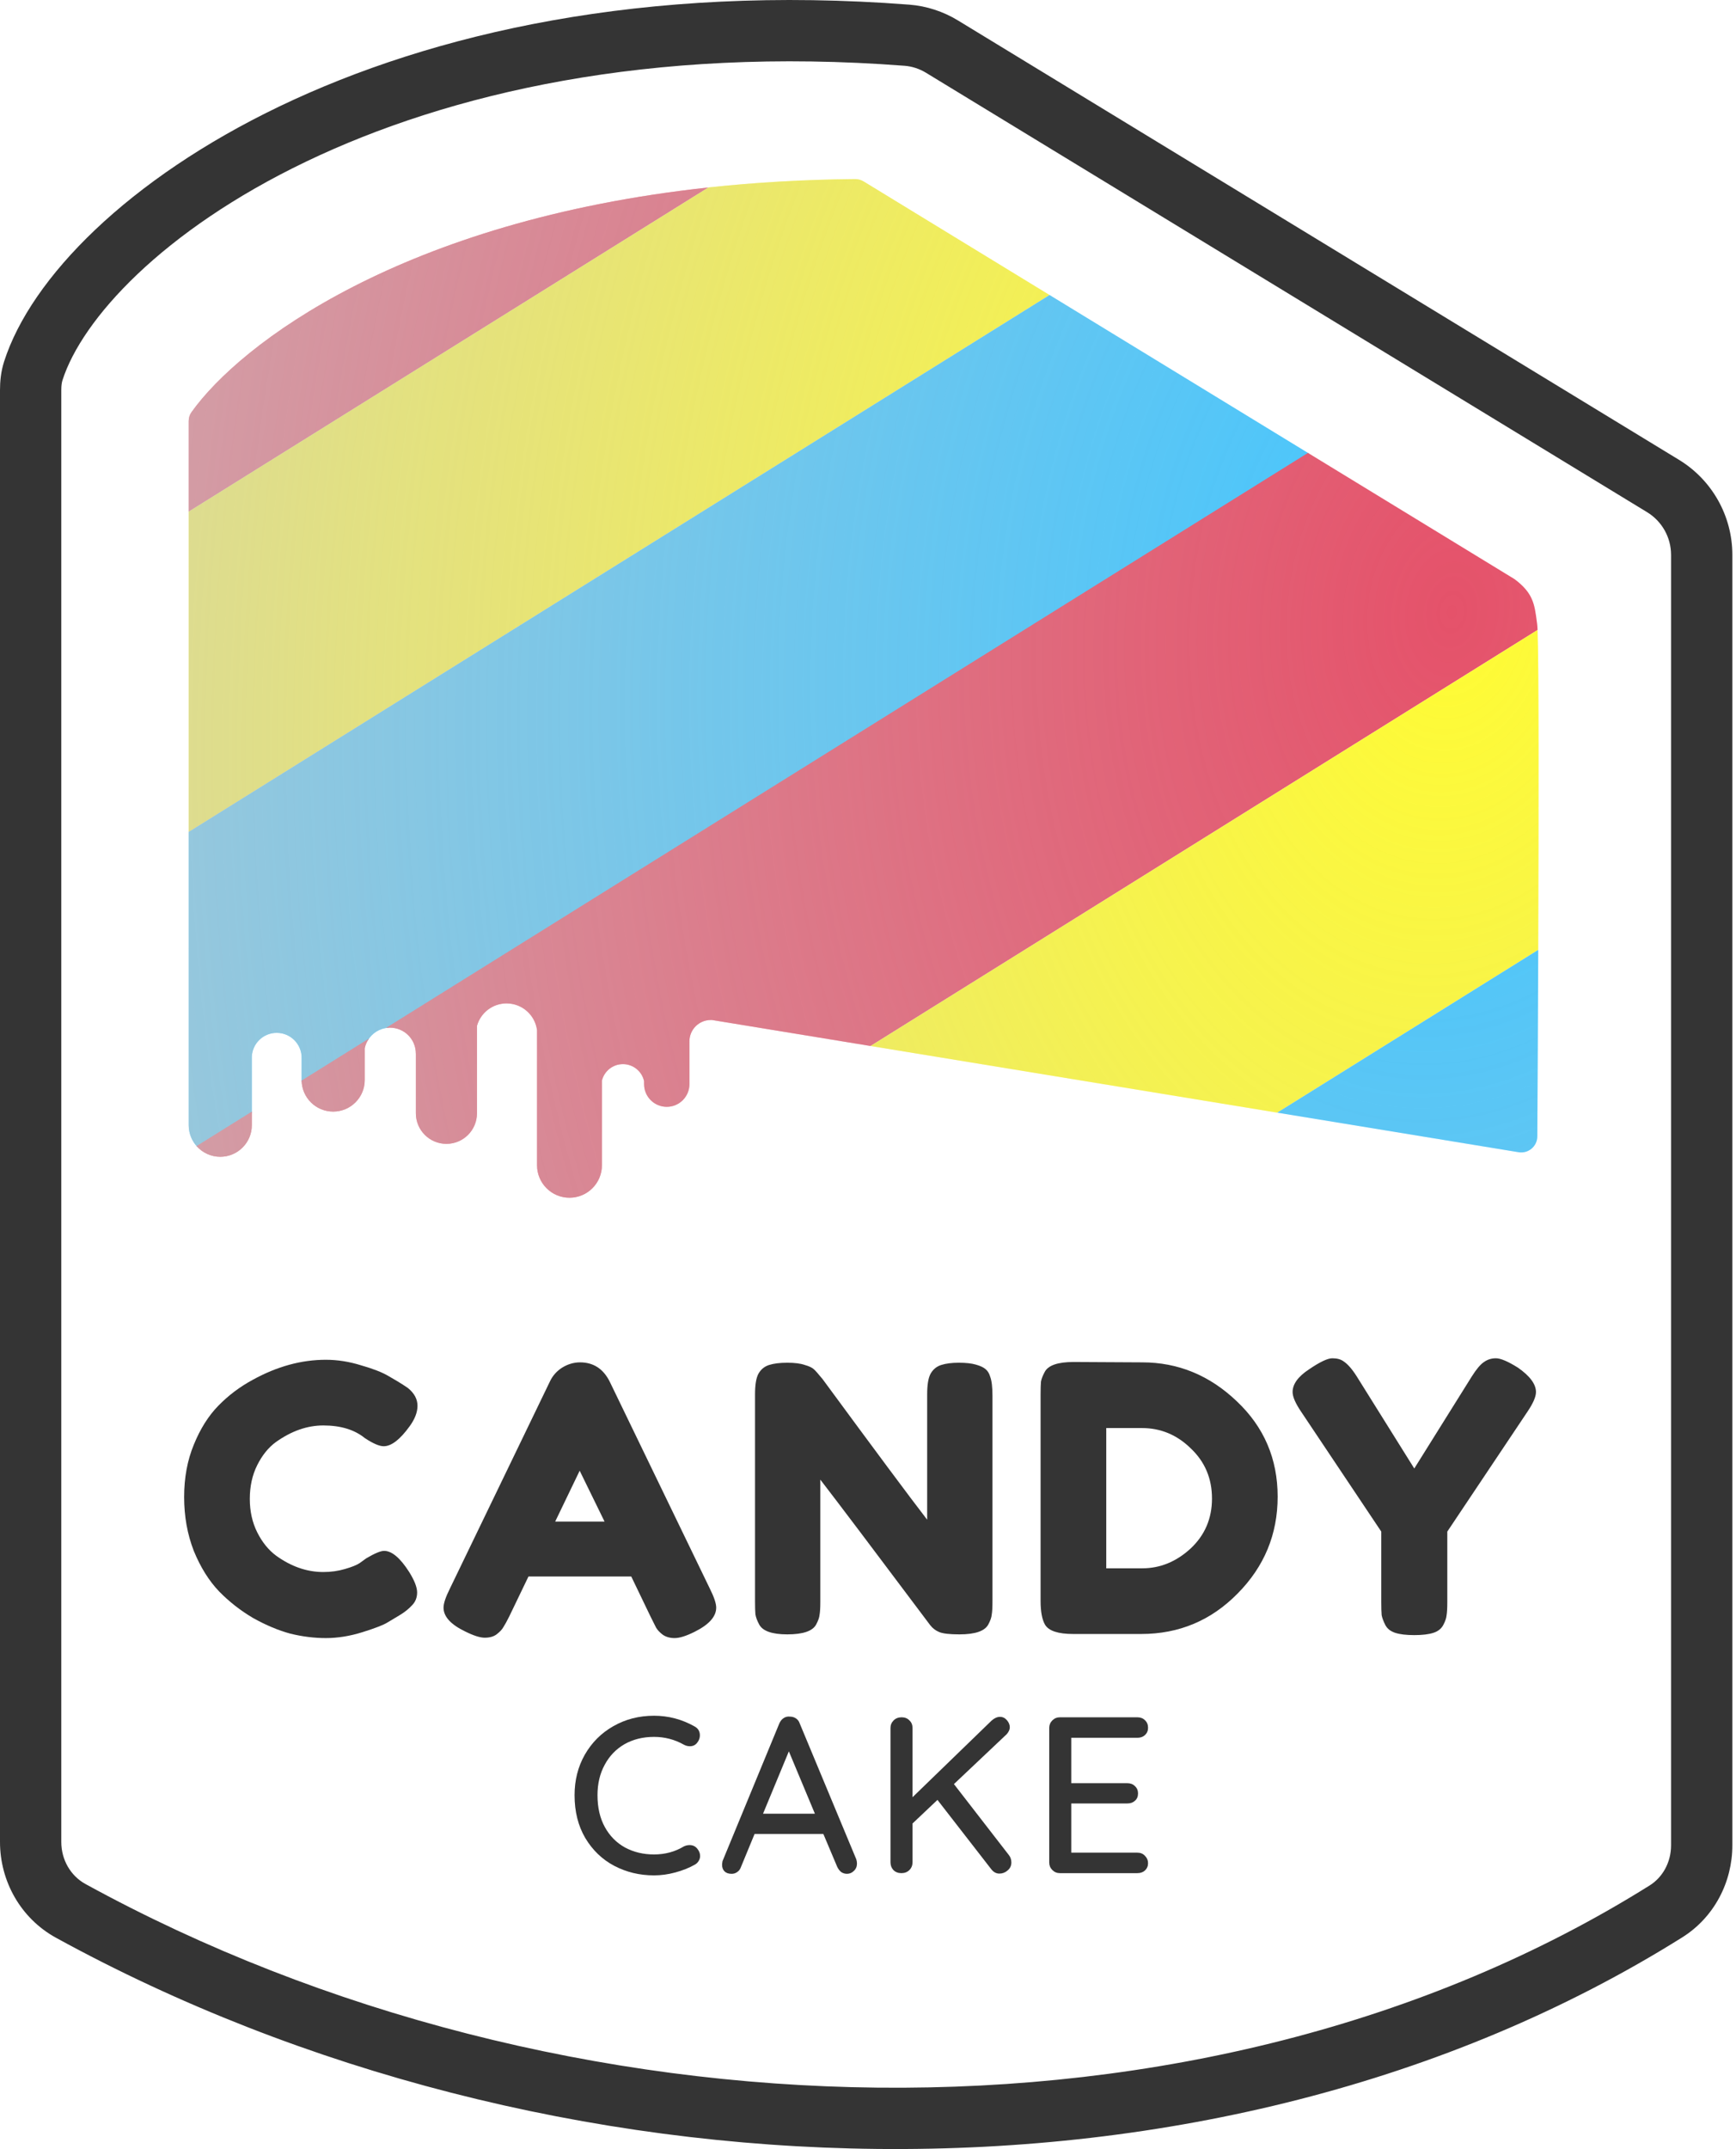 <svg width="202" height="250" viewBox="0 0 202 250" fill="none" xmlns="http://www.w3.org/2000/svg">
<path fill-rule="evenodd" clip-rule="evenodd" d="M35.612 18.803C18.82 26.857 9.532 37.188 7.272 44.226C7.188 44.489 7.132 44.845 7.132 45.372V214.278C7.132 216.363 8.225 218.225 9.946 219.169C65.224 249.486 139.85 251.964 191.947 219.34C193.485 218.377 194.444 216.624 194.444 214.668V64.55C194.444 62.52 193.387 60.637 191.653 59.581L107.748 8.464C106.986 7.999 106.119 7.718 105.256 7.652C75.635 5.375 52.199 10.848 35.612 18.803ZM32.528 12.373C50.319 3.839 75.017 -1.825 105.803 0.541C107.814 0.695 109.76 1.338 111.459 2.373L195.364 53.49C199.222 55.84 201.576 60.032 201.576 64.55V214.668C201.576 218.938 199.471 223.043 195.732 225.385C141.091 259.602 63.666 256.766 6.517 225.422C2.407 223.168 0 218.844 0 214.278V45.372C0 44.376 0.101 43.231 0.482 42.045L3.815 43.115L0.482 42.045C3.606 32.318 14.941 20.808 32.528 12.373Z" fill="#343434"/>
<path d="M80.817 200.837C81.231 201.061 81.438 201.406 81.438 201.873C81.438 202.183 81.335 202.468 81.127 202.727C80.92 203.004 80.635 203.142 80.273 203.142C80.031 203.142 79.798 203.081 79.573 202.96C78.503 202.356 77.346 202.054 76.103 202.054C74.808 202.054 73.659 202.339 72.658 202.909C71.674 203.478 70.905 204.281 70.353 205.317C69.8 206.336 69.524 207.51 69.524 208.84C69.524 210.273 69.809 211.508 70.379 212.544C70.948 213.58 71.734 214.374 72.736 214.927C73.737 215.462 74.859 215.73 76.103 215.73C77.38 215.73 78.537 215.419 79.573 214.797C79.781 214.694 80.005 214.642 80.247 214.642C80.627 214.642 80.929 214.789 81.153 215.082C81.361 215.341 81.464 215.617 81.464 215.911C81.464 216.118 81.404 216.317 81.283 216.507C81.179 216.679 81.032 216.817 80.842 216.921C80.169 217.301 79.409 217.603 78.563 217.828C77.734 218.052 76.914 218.164 76.103 218.164C74.428 218.164 72.882 217.793 71.466 217.051C70.068 216.308 68.945 215.229 68.099 213.813C67.27 212.397 66.856 210.739 66.856 208.84C66.856 207.096 67.253 205.525 68.047 204.126C68.859 202.71 69.964 201.605 71.363 200.811C72.779 199.999 74.359 199.593 76.103 199.593C77.778 199.593 79.349 200.008 80.817 200.837Z" fill="#343434"/>
<path d="M99.639 216.299C99.69 216.455 99.716 216.619 99.716 216.792C99.716 217.137 99.595 217.422 99.354 217.646C99.129 217.871 98.862 217.983 98.551 217.983C98.309 217.983 98.085 217.914 97.877 217.776C97.687 217.62 97.532 217.413 97.411 217.154L95.805 213.347H87.802L86.222 217.18C86.136 217.439 85.989 217.638 85.782 217.776C85.592 217.914 85.376 217.983 85.134 217.983C84.772 217.983 84.495 217.888 84.305 217.698C84.115 217.508 84.02 217.249 84.02 216.921C84.02 216.852 84.038 216.714 84.072 216.507L90.677 200.5C90.798 200.224 90.962 200.016 91.169 199.878C91.394 199.723 91.644 199.662 91.92 199.697C92.179 199.697 92.412 199.766 92.619 199.904C92.827 200.042 92.973 200.241 93.06 200.5L99.639 216.299ZM94.821 210.99L91.791 203.737L88.786 210.99H94.821Z" fill="#343434"/>
<path d="M117.396 215.807C117.586 216.049 117.681 216.334 117.681 216.662C117.681 217.042 117.534 217.353 117.241 217.594C116.965 217.836 116.645 217.957 116.283 217.957C115.937 217.957 115.635 217.802 115.376 217.491L109.082 209.384L106.181 212.129V216.636C106.181 216.999 106.06 217.301 105.819 217.543C105.577 217.784 105.266 217.905 104.886 217.905C104.506 217.905 104.195 217.784 103.954 217.543C103.729 217.301 103.617 216.999 103.617 216.636V201.018C103.617 200.673 103.738 200.379 103.98 200.137C104.221 199.895 104.532 199.775 104.912 199.775C105.292 199.775 105.594 199.895 105.819 200.137C106.06 200.362 106.181 200.655 106.181 201.018V209.073L115.376 200.163C115.704 199.87 116.032 199.723 116.36 199.723C116.671 199.723 116.939 199.852 117.163 200.111C117.388 200.37 117.5 200.647 117.5 200.94C117.5 201.199 117.379 201.467 117.137 201.743L110.999 207.545L117.396 215.807Z" fill="#343434"/>
<path d="M132.343 215.522C132.706 215.522 132.999 215.643 133.224 215.885C133.466 216.127 133.587 216.412 133.587 216.74C133.587 217.085 133.466 217.37 133.224 217.594C132.999 217.802 132.706 217.905 132.343 217.905H123.33C122.984 217.905 122.691 217.784 122.449 217.543C122.207 217.301 122.087 217.007 122.087 216.662V201.018C122.087 200.673 122.207 200.379 122.449 200.137C122.691 199.895 122.984 199.775 123.33 199.775H132.343C132.706 199.775 132.999 199.887 133.224 200.111C133.466 200.336 133.587 200.629 133.587 200.992C133.587 201.337 133.466 201.622 133.224 201.847C132.999 202.054 132.706 202.158 132.343 202.158H124.651V207.441H131.178C131.54 207.441 131.834 207.554 132.058 207.778C132.3 208.002 132.421 208.287 132.421 208.633C132.421 208.995 132.3 209.28 132.058 209.487C131.834 209.695 131.54 209.798 131.178 209.798H124.651V215.522H132.343Z" fill="#343434"/>
<path d="M41.845 181.839L42.622 181.278C43.6 180.702 44.291 180.415 44.694 180.415C45.586 180.415 46.55 181.22 47.586 182.832C48.219 183.839 48.536 184.645 48.536 185.25C48.536 185.854 48.334 186.357 47.931 186.76C47.557 187.163 47.111 187.523 46.593 187.84C46.075 188.156 45.572 188.458 45.082 188.746C44.622 189.034 43.658 189.408 42.19 189.868C40.722 190.329 39.298 190.559 37.916 190.559C36.564 190.559 35.182 190.387 33.772 190.041C32.391 189.667 30.952 189.063 29.456 188.228C27.988 187.365 26.664 186.329 25.484 185.12C24.304 183.883 23.326 182.314 22.549 180.415C21.8 178.486 21.426 176.4 21.426 174.155C21.426 171.911 21.8 169.882 22.549 168.069C23.297 166.227 24.247 164.716 25.398 163.536C26.578 162.327 27.916 161.32 29.412 160.514C32.233 158.96 35.067 158.183 37.916 158.183C39.269 158.183 40.636 158.399 42.017 158.831C43.428 159.234 44.492 159.651 45.212 160.082L46.248 160.687C46.766 161.003 47.169 161.262 47.457 161.464C48.205 162.068 48.579 162.759 48.579 163.536C48.579 164.284 48.277 165.076 47.672 165.91C46.55 167.464 45.543 168.241 44.651 168.241C44.133 168.241 43.399 167.925 42.449 167.292C41.24 166.313 39.629 165.824 37.614 165.824C35.744 165.824 33.902 166.471 32.089 167.766C31.225 168.4 30.506 169.292 29.93 170.443C29.355 171.594 29.067 172.903 29.067 174.371C29.067 175.81 29.355 177.105 29.93 178.256C30.506 179.407 31.24 180.314 32.132 180.976C33.888 182.242 35.715 182.875 37.614 182.875C38.507 182.875 39.341 182.76 40.118 182.53C40.924 182.3 41.499 182.069 41.845 181.839Z" fill="#343434"/>
<path d="M70.948 160.73L82.603 184.818C83.093 185.796 83.337 186.53 83.337 187.019C83.337 188.055 82.503 188.991 80.833 189.825C79.855 190.315 79.078 190.559 78.502 190.559C77.956 190.559 77.495 190.43 77.121 190.171C76.776 189.912 76.517 189.638 76.344 189.35C76.2 189.063 75.984 188.631 75.696 188.055L73.452 183.393H61.494L59.249 188.055C58.962 188.631 58.731 189.048 58.559 189.307C58.415 189.566 58.156 189.84 57.782 190.128C57.436 190.387 56.976 190.516 56.4 190.516C55.853 190.516 55.091 190.271 54.112 189.782C52.443 188.976 51.609 188.055 51.609 187.019C51.609 186.53 51.853 185.796 52.342 184.818L63.998 160.687C64.314 160.025 64.789 159.493 65.422 159.09C66.084 158.687 66.775 158.485 67.494 158.485C69.049 158.485 70.2 159.234 70.948 160.73ZM67.451 171.09L64.602 177.004H70.344L67.451 171.09Z" fill="#343434"/>
<path d="M108.273 159.823C108.561 159.305 108.978 158.96 109.525 158.787C110.072 158.615 110.748 158.528 111.554 158.528C112.389 158.528 113.05 158.6 113.54 158.744C114.058 158.888 114.432 159.061 114.662 159.262C114.921 159.464 115.108 159.766 115.223 160.169C115.396 160.629 115.482 161.363 115.482 162.37V186.329C115.482 187.019 115.453 187.523 115.396 187.84C115.367 188.156 115.238 188.53 115.007 188.962C114.604 189.739 113.482 190.128 111.64 190.128C110.518 190.128 109.741 190.041 109.309 189.868C108.878 189.696 108.518 189.422 108.23 189.048C101.755 180.415 97.496 174.774 95.452 172.126V186.329C95.452 187.019 95.423 187.523 95.366 187.84C95.337 188.156 95.208 188.53 94.977 188.962C94.575 189.739 93.452 190.128 91.61 190.128C89.826 190.128 88.732 189.739 88.329 188.962C88.099 188.53 87.955 188.142 87.898 187.796C87.869 187.451 87.855 186.947 87.855 186.286V162.198C87.855 161.104 87.984 160.313 88.243 159.823C88.531 159.305 88.948 158.96 89.495 158.787C90.042 158.615 90.747 158.528 91.61 158.528C92.474 158.528 93.15 158.615 93.639 158.787C94.157 158.931 94.517 159.104 94.718 159.305C94.834 159.392 95.164 159.766 95.711 160.428C101.784 168.687 105.841 174.141 107.885 176.789V162.198C107.885 161.104 108.014 160.313 108.273 159.823Z" fill="#343434"/>
<path d="M124.924 158.442L132.91 158.485C137.083 158.485 140.753 159.996 143.918 163.018C147.084 166.011 148.667 169.709 148.667 174.112C148.667 178.486 147.113 182.242 144.005 185.379C140.925 188.516 137.184 190.084 132.781 190.084H124.881C123.126 190.084 122.032 189.725 121.6 189.005C121.255 188.401 121.082 187.48 121.082 186.242V162.241C121.082 161.55 121.097 161.047 121.125 160.73C121.183 160.413 121.327 160.039 121.557 159.608C121.96 158.831 123.082 158.442 124.924 158.442ZM132.91 182.444C134.982 182.444 136.853 181.681 138.522 180.156C140.191 178.602 141.026 176.659 141.026 174.328C141.026 171.997 140.206 170.054 138.565 168.5C136.954 166.917 135.054 166.126 132.867 166.126H128.723V182.444H132.91Z" fill="#343434"/>
<path d="M176.609 159.09C178.019 160.068 178.725 161.018 178.725 161.939C178.725 162.486 178.394 163.248 177.732 164.227L168.407 178.17V186.415C168.407 187.077 168.379 187.581 168.321 187.926C168.292 188.242 168.163 188.617 167.933 189.048C167.702 189.48 167.314 189.782 166.767 189.955C166.22 190.128 165.486 190.214 164.565 190.214C163.645 190.214 162.911 190.128 162.364 189.955C161.817 189.782 161.429 189.48 161.198 189.048C160.968 188.588 160.824 188.199 160.767 187.883C160.738 187.537 160.723 187.019 160.723 186.329V178.17L151.399 164.227C150.737 163.248 150.406 162.486 150.406 161.939C150.406 161.018 151.039 160.14 152.306 159.305C153.572 158.442 154.478 158.01 155.025 158.01C155.572 158.01 156.004 158.126 156.32 158.356C156.81 158.672 157.328 159.262 157.874 160.126L164.565 170.831L171.256 160.126C171.803 159.262 172.278 158.701 172.681 158.442C173.084 158.154 173.544 158.01 174.062 158.01C174.609 158.01 175.458 158.37 176.609 159.09Z" fill="#343434"/>
<path d="M82.434 21.808L21.959 59.517L21.959 48.989C21.959 48.618 22.061 48.264 22.276 47.961C27.961 39.975 46.827 25.668 82.434 21.808Z" fill="#E5526A"/>
<path d="M122.123 34.32L21.959 96.777L21.959 59.517L82.434 21.808C87.745 21.232 93.428 20.889 99.496 20.833C99.845 20.83 100.195 20.926 100.493 21.108L122.123 34.32Z" fill="#FFFC33"/>
<path d="M29.301 129.459L22.959 133.414C22.339 132.757 21.959 131.871 21.959 130.897L21.959 96.777L122.123 34.32L152.308 52.758L45.181 119.558C44.152 119.626 43.264 120.211 42.777 121.057L35.103 125.842C35.099 125.775 35.098 125.709 35.098 125.642L35.098 123.052C35.098 121.45 33.799 120.152 32.198 120.152C30.645 120.152 29.378 121.372 29.301 122.906L29.301 129.459Z" fill="#42C6FF"/>
<path d="M178.91 73.286L101.297 121.682L82.84 118.657L82.84 118.661C82.796 118.659 82.752 118.658 82.707 118.658C81.335 118.658 80.222 119.77 80.222 121.143C80.222 121.187 80.223 121.232 80.226 121.275L80.222 121.275L80.222 126.119C80.222 127.576 79.04 128.758 77.583 128.758C76.126 128.758 74.944 127.576 74.944 126.119L74.944 125.768C74.696 124.638 73.689 123.792 72.484 123.792C71.302 123.792 70.311 124.606 70.04 125.704L70.04 135.559C70.04 137.644 68.349 139.335 66.264 139.335C64.179 139.335 62.489 137.644 62.489 135.559L62.489 119.842C62.263 118.086 60.761 116.728 58.943 116.728C57.304 116.728 55.922 117.832 55.5 119.336L55.5 129.511C55.5 131.475 53.909 133.066 51.945 133.066C49.982 133.066 48.39 131.475 48.39 129.511L48.39 122.556L48.386 122.556C48.386 120.896 47.041 119.551 45.381 119.551C45.216 119.551 45.054 119.564 44.897 119.59L152.191 52.687L176.239 67.376C178.388 68.988 178.555 70.258 178.826 72.328L178.826 72.329C178.839 72.427 178.853 72.528 178.866 72.631C178.882 72.749 178.897 72.97 178.91 73.286Z" fill="#E5526A"/>
<path d="M42.932 120.815L35.098 125.7C35.129 127.7 36.761 129.313 38.769 129.313C40.796 129.313 42.44 127.669 42.44 125.642L42.44 121.941C42.525 121.528 42.696 121.147 42.932 120.815Z" fill="#E5526A"/>
<path d="M29.301 129.314L29.301 130.897C29.301 132.924 27.658 134.568 25.631 134.568C24.533 134.568 23.547 134.086 22.875 133.322L29.301 129.314Z" fill="#E5526A"/>
<path d="M148.616 129.436L101.297 121.682L178.91 73.287C179.065 77.02 179.05 93.987 178.987 110.498L148.616 129.436Z" fill="#FFFC33"/>
<path d="M178.988 110.498C178.958 118.322 178.918 126.043 178.88 132.204C178.873 133.357 177.838 134.225 176.7 134.038L148.617 129.436L178.988 110.498Z" fill="#42C6FF"/>
<path d="M99.496 20.833C52.749 21.26 28.808 38.784 22.276 47.961C22.061 48.264 21.959 48.618 21.959 48.989L21.959 130.897C21.959 132.924 23.603 134.568 25.63 134.568C27.658 134.568 29.301 132.924 29.301 130.897L29.301 122.906C29.378 121.372 30.645 120.152 32.198 120.152C33.799 120.152 35.098 121.45 35.098 123.052L35.098 125.642C35.098 127.669 36.741 129.313 38.769 129.313C40.796 129.313 42.44 127.669 42.44 125.642L42.44 121.941C42.723 120.576 43.933 119.551 45.381 119.551C47.041 119.551 48.386 120.896 48.386 122.556L48.39 122.556L48.39 129.511C48.39 131.475 49.982 133.066 51.945 133.066C53.909 133.066 55.5 131.475 55.5 129.511L55.5 119.336C55.922 117.832 57.304 116.728 58.943 116.728C60.761 116.728 62.263 118.086 62.489 119.842L62.489 135.559C62.489 137.644 64.179 139.335 66.264 139.335C68.349 139.335 70.039 137.644 70.039 135.559L70.039 125.704C70.311 124.606 71.302 123.792 72.484 123.792C73.689 123.792 74.696 124.638 74.944 125.768L74.944 126.119C74.944 127.576 76.126 128.758 77.583 128.758C79.04 128.758 80.222 127.576 80.222 126.119L80.222 121.275L80.225 121.275C80.223 121.232 80.222 121.187 80.222 121.143C80.222 119.77 81.335 118.658 82.707 118.658C82.752 118.658 82.796 118.659 82.84 118.661L82.84 118.657L176.7 134.038C177.838 134.225 178.873 133.357 178.88 132.204C179.003 111.938 179.156 74.802 178.866 72.631C178.853 72.528 178.839 72.427 178.826 72.329L178.826 72.328C178.555 70.258 178.388 68.988 176.239 67.376L100.493 21.108C100.195 20.926 99.845 20.83 99.496 20.833Z" fill="url(#paint0_angular)" style="mix-blend-mode:multiply"/>
<defs>
<radialGradient id="paint0_angular" cx="0" cy="0" r="1" gradientUnits="userSpaceOnUse" gradientTransform="translate(168.543 70.383) rotate(-171.562) scale(148.378 209.017)">
<stop stop-color="#CDC5C5" stop-opacity="0"/>
<stop offset="1" stop-color="#C8C8C8" stop-opacity="0.63"/>
</radialGradient>
</defs>
</svg>
